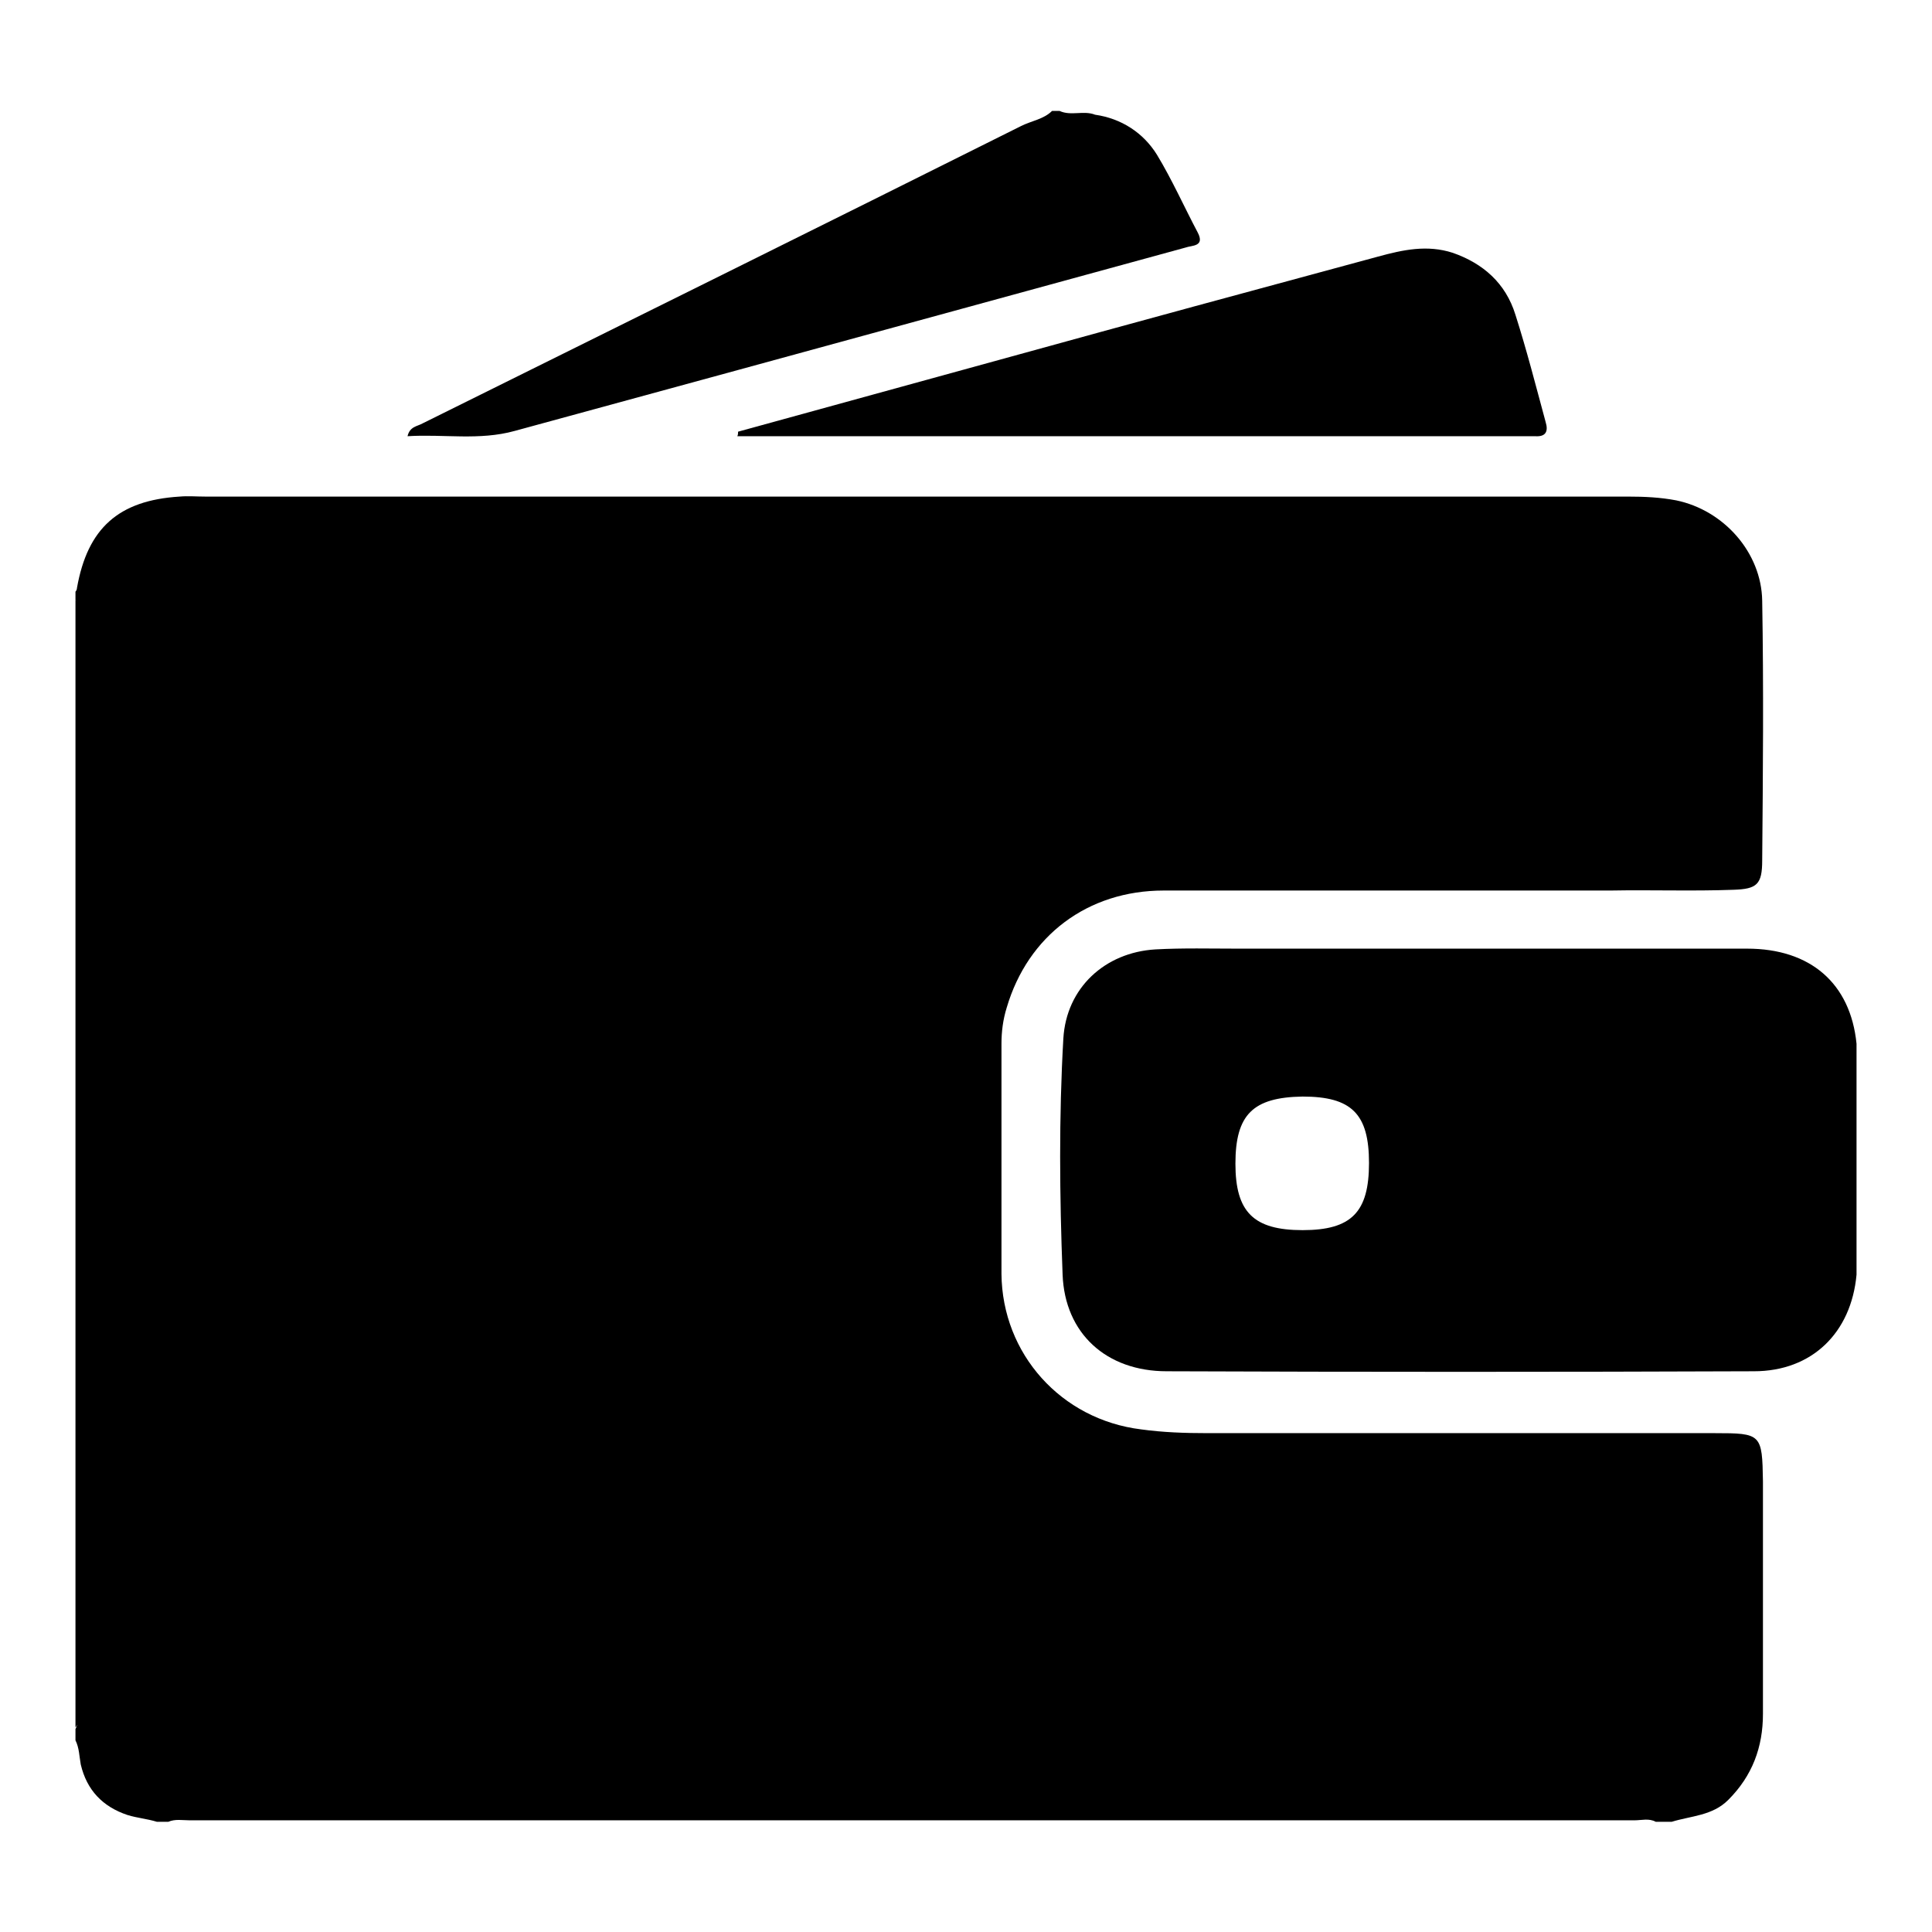 <?xml version="1.0" encoding="utf-8"?>
<!-- Svg Vector Icons : http://www.onlinewebfonts.com/icon -->
<!DOCTYPE svg PUBLIC "-//W3C//DTD SVG 1.1//EN" "http://www.w3.org/Graphics/SVG/1.1/DTD/svg11.dtd">
<svg version="1.1" xmlns="http://www.w3.org/2000/svg" xmlns:xlink="http://www.w3.org/1999/xlink" x="0px" y="0px" viewBox="0 0 256 256" enable-background="new 0 0 256 256" xml:space="preserve">
<g><g><path fill="#000000" d="M10,79.4c0-0.3,0-0.7,0-1c0.1-0.1,0.2-0.3,0.2-0.5c1.4-7.9,5.5-11.6,13.6-12.1c1.1-0.1,2.2,0,3.4,0c62.8,0,125.7,0,188.5,0c2.2,0,4.3,0.1,6.4,0.5c6.3,1.3,11.3,6.9,11.4,13.3c0.2,11.5,0.1,22.9,0,34.4c0,3.2-0.7,3.8-3.8,3.9c-5.4,0.2-10.9,0-16.3,0.1c-19.7,0-39.5,0-59.2,0c-10.1,0-18,6-20.8,15.5c-0.5,1.6-0.7,3.2-0.7,4.8c0,10.2,0,20.3,0,30.5c0.1,10.6,7.9,19.3,18.5,20.6c2.9,0.4,5.8,0.5,8.8,0.5c22.4,0,44.8,0,67.2,0c6.2,0,6.3,0.1,6.4,6.4c0,10.3,0,20.5,0,30.8c0,4.4-1.4,8.2-4.6,11.4c-2.1,2.1-4.9,2.1-7.5,2.9c-0.7,0-1.4,0-2.1,0c-0.9-0.5-1.9-0.2-2.8-0.2c-63.8,0-127.7,0-191.5,0c-0.9,0-1.9-0.2-2.8,0.2c-0.5,0-1,0-1.5,0c-1.3-0.4-2.6-0.5-3.9-0.9c-3.3-1.1-5.4-3.3-6.2-6.7c-0.2-1.1-0.2-2.2-0.7-3.2c0-0.5,0-1,0-1.5c0.5-0.9,0.2-1.9,0.2-2.8c0-48,0-95.9,0-143.9C10.2,81.2,10.5,80.3,10,79.4z"/><path fill="#000000" d="M145.1,15.2c3.5,0.5,6.4,2.4,8.2,5.3c2,3.3,3.6,6.9,5.4,10.3c1,1.9-0.8,1.7-1.6,2c-9.9,2.7-19.7,5.4-29.6,8.1c-19.7,5.4-39.5,10.8-59.3,16.2c-4.7,1.3-9.4,0.4-14.2,0.7c0.3-1.3,1.3-1.3,2-1.7c26.4-13.1,52.9-26.2,79.3-39.4c1.4-0.7,3-0.9,4.1-2c0.3,0,0.7,0,1,0C141.9,15.4,143.6,14.6,145.1,15.2z"/><path fill="#000000" d="M10,79.4c0.7,0.9,0.5,2,0.5,3c0,47.8,0,95.7,0,143.5c0,1,0.2,2.1-0.5,3C10,179,10,129.2,10,79.4z"/><path fill="#000000" d="M97.8,57.2c12-3.3,24-6.6,36-9.9c16.3-4.5,32.5-8.9,48.8-13.3c3.3-0.9,6.5-1.6,9.9-0.5c4,1.4,7,4,8.3,8.2c1.5,4.7,2.7,9.4,4,14.2c0.4,1.3,0,2-1.4,1.9c-0.5,0-1,0-1.5,0c-33.9,0-67.7,0-101.6,0c-0.8,0-1.7,0-2.6,0C97.8,57.6,97.8,57.4,97.8,57.2z"/><path fill="#000000" d="M246,138.3c-0.8-8-6.1-12.6-14.5-12.6c-22.5,0-45,0-67.5,0c-3.6,0-7.2-0.1-10.9,0.1c-6.7,0.4-11.8,5.1-12.2,11.8c-0.6,10.4-0.5,20.9-0.1,31.3c0.3,7.8,5.8,12.8,13.8,12.8c26,0.1,51.9,0.1,77.8,0c7.7,0,12.9-5.1,13.6-12.8C246,158.7,246,148.5,246,138.3z M172.6,163c-6.5,0-8.9-2.4-8.9-8.8c0-6.5,2.3-8.8,8.9-8.9c6.5,0,8.8,2.3,8.8,8.8C181.4,160.6,179.1,163,172.6,163z"/></g></g>
</svg>